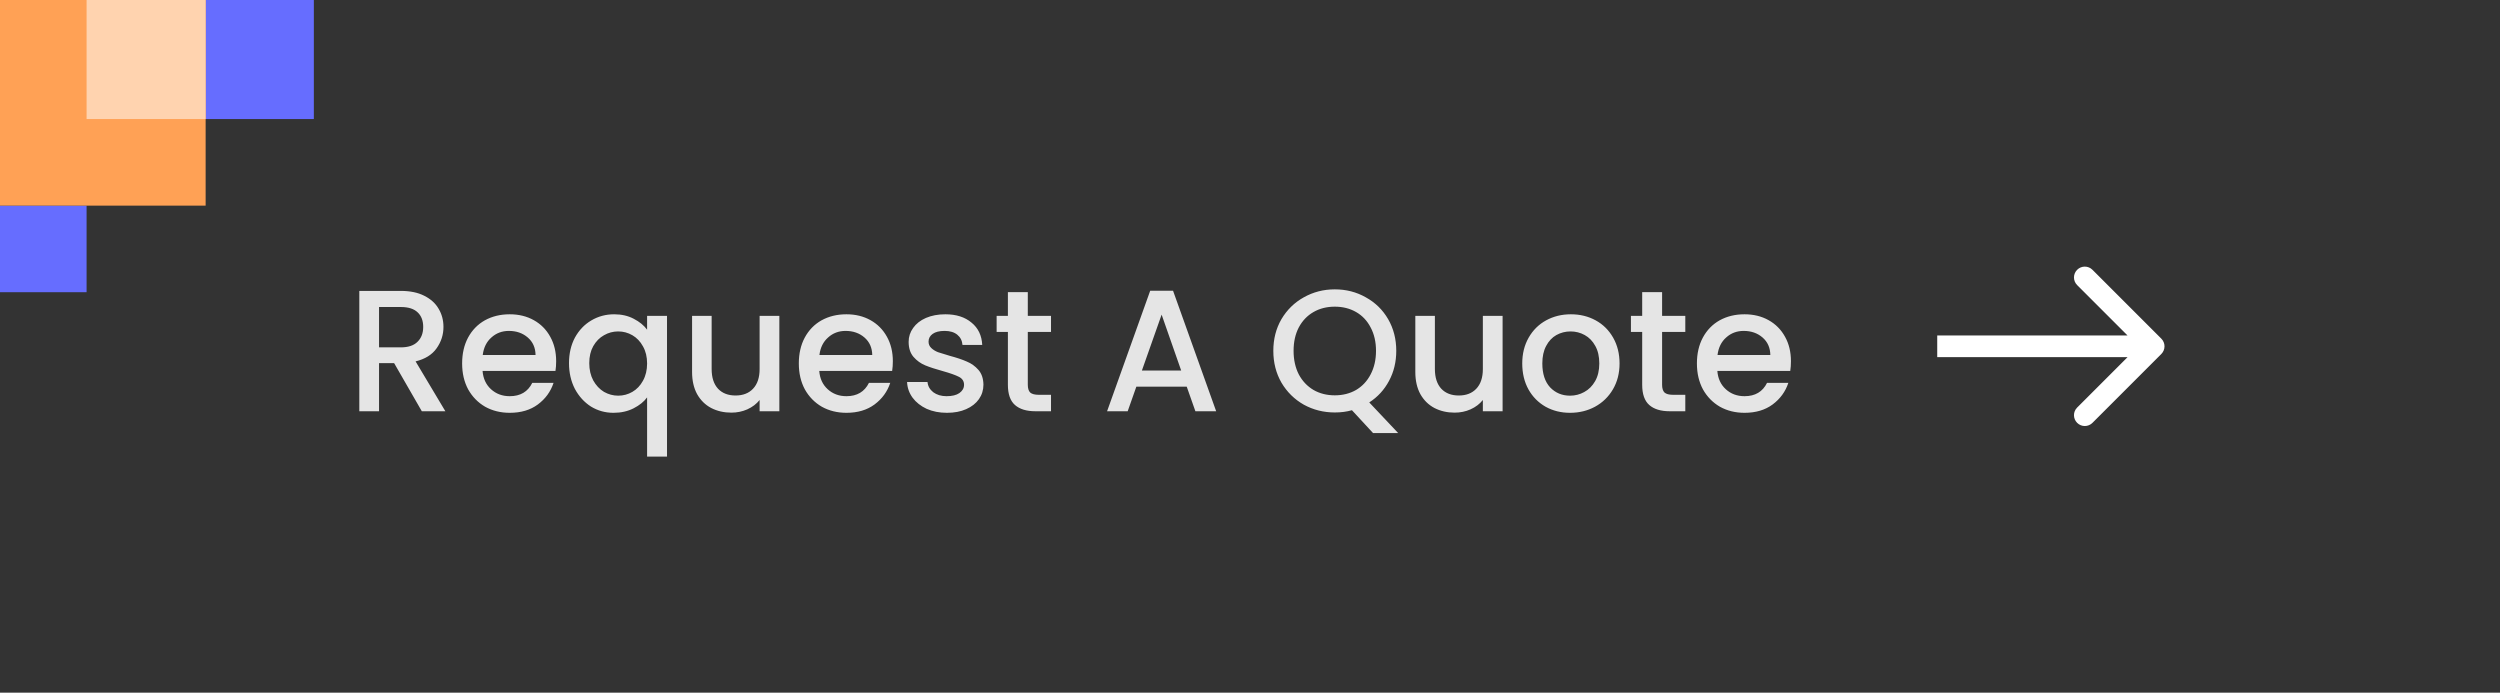 <svg width="231" height="64" viewBox="0 0 231 64" fill="none" xmlns="http://www.w3.org/2000/svg">
<rect x="0" y="0" width="231" height="64" fill="#333333" stroke="none"/>
<path opacity="0.87" d="M38.976 38L36.416 33.552H35.024V38H33.2V26.88H37.04C37.893 26.88 38.613 27.029 39.2 27.328C39.797 27.627 40.24 28.027 40.528 28.528C40.827 29.029 40.976 29.589 40.976 30.208C40.976 30.933 40.763 31.595 40.336 32.192C39.92 32.779 39.275 33.179 38.4 33.392L41.152 38H38.976ZM35.024 32.096H37.04C37.723 32.096 38.235 31.925 38.576 31.584C38.928 31.243 39.104 30.784 39.104 30.208C39.104 29.632 38.933 29.184 38.592 28.864C38.251 28.533 37.733 28.368 37.04 28.368H35.024V32.096ZM51.389 33.376C51.389 33.707 51.368 34.005 51.325 34.272H44.589C44.643 34.976 44.904 35.541 45.373 35.968C45.843 36.395 46.419 36.608 47.101 36.608C48.083 36.608 48.776 36.197 49.181 35.376H51.149C50.883 36.187 50.397 36.853 49.693 37.376C49 37.888 48.136 38.144 47.101 38.144C46.259 38.144 45.501 37.957 44.829 37.584C44.168 37.2 43.645 36.667 43.261 35.984C42.888 35.291 42.701 34.491 42.701 33.584C42.701 32.677 42.883 31.883 43.245 31.2C43.619 30.507 44.136 29.973 44.797 29.6C45.469 29.227 46.237 29.04 47.101 29.04C47.933 29.04 48.675 29.221 49.325 29.584C49.976 29.947 50.483 30.459 50.845 31.12C51.208 31.771 51.389 32.523 51.389 33.376ZM49.485 32.8C49.475 32.128 49.235 31.589 48.765 31.184C48.296 30.779 47.715 30.576 47.021 30.576C46.392 30.576 45.853 30.779 45.405 31.184C44.957 31.579 44.691 32.117 44.605 32.8H49.485ZM52.576 33.552C52.576 32.667 52.758 31.883 53.12 31.2C53.494 30.517 53.995 29.989 54.624 29.616C55.264 29.232 55.974 29.04 56.752 29.04C57.435 29.04 58.038 29.179 58.56 29.456C59.094 29.733 59.504 30.069 59.792 30.464V29.184H61.632V42.192H59.792V36.72C59.504 37.115 59.088 37.451 58.544 37.728C58 38.005 57.382 38.144 56.688 38.144C55.931 38.144 55.238 37.952 54.608 37.568C53.99 37.173 53.494 36.629 53.12 35.936C52.758 35.232 52.576 34.437 52.576 33.552ZM59.792 33.584C59.792 32.976 59.664 32.448 59.408 32C59.163 31.552 58.838 31.211 58.432 30.976C58.027 30.741 57.59 30.624 57.12 30.624C56.651 30.624 56.214 30.741 55.808 30.976C55.403 31.2 55.072 31.536 54.816 31.984C54.571 32.421 54.448 32.944 54.448 33.552C54.448 34.16 54.571 34.693 54.816 35.152C55.072 35.611 55.403 35.963 55.808 36.208C56.224 36.443 56.662 36.56 57.12 36.56C57.59 36.56 58.027 36.443 58.432 36.208C58.838 35.973 59.163 35.632 59.408 35.184C59.664 34.725 59.792 34.192 59.792 33.584ZM72.012 29.184V38H70.188V36.96C69.9 37.323 69.522 37.611 69.052 37.824C68.594 38.027 68.103 38.128 67.58 38.128C66.887 38.128 66.263 37.984 65.708 37.696C65.164 37.408 64.732 36.981 64.412 36.416C64.103 35.851 63.948 35.168 63.948 34.368V29.184H65.756V34.096C65.756 34.885 65.954 35.493 66.348 35.92C66.743 36.336 67.281 36.544 67.964 36.544C68.647 36.544 69.186 36.336 69.58 35.92C69.986 35.493 70.188 34.885 70.188 34.096V29.184H72.012ZM82.499 33.376C82.499 33.707 82.477 34.005 82.435 34.272H75.699C75.752 34.976 76.013 35.541 76.483 35.968C76.952 36.395 77.528 36.608 78.211 36.608C79.192 36.608 79.885 36.197 80.291 35.376H82.259C81.992 36.187 81.507 36.853 80.803 37.376C80.109 37.888 79.245 38.144 78.211 38.144C77.368 38.144 76.611 37.957 75.939 37.584C75.277 37.2 74.755 36.667 74.371 35.984C73.997 35.291 73.811 34.491 73.811 33.584C73.811 32.677 73.992 31.883 74.355 31.2C74.728 30.507 75.245 29.973 75.907 29.6C76.579 29.227 77.347 29.04 78.211 29.04C79.043 29.04 79.784 29.221 80.435 29.584C81.085 29.947 81.592 30.459 81.955 31.12C82.317 31.771 82.499 32.523 82.499 33.376ZM80.595 32.8C80.584 32.128 80.344 31.589 79.875 31.184C79.405 30.779 78.824 30.576 78.131 30.576C77.501 30.576 76.963 30.779 76.515 31.184C76.067 31.579 75.8 32.117 75.715 32.8H80.595ZM87.494 38.144C86.8 38.144 86.176 38.021 85.622 37.776C85.078 37.52 84.646 37.179 84.326 36.752C84.006 36.315 83.835 35.829 83.814 35.296H85.702C85.734 35.669 85.91 35.984 86.23 36.24C86.56 36.485 86.971 36.608 87.462 36.608C87.974 36.608 88.368 36.512 88.646 36.32C88.934 36.117 89.078 35.861 89.078 35.552C89.078 35.221 88.918 34.976 88.598 34.816C88.288 34.656 87.792 34.48 87.11 34.288C86.448 34.107 85.91 33.931 85.494 33.76C85.078 33.589 84.715 33.328 84.406 32.976C84.107 32.624 83.958 32.16 83.958 31.584C83.958 31.115 84.096 30.688 84.374 30.304C84.651 29.909 85.046 29.6 85.558 29.376C86.08 29.152 86.678 29.04 87.35 29.04C88.352 29.04 89.158 29.296 89.766 29.808C90.384 30.309 90.715 30.997 90.758 31.872H88.934C88.902 31.477 88.742 31.163 88.454 30.928C88.166 30.693 87.776 30.576 87.286 30.576C86.806 30.576 86.438 30.667 86.182 30.848C85.926 31.029 85.798 31.269 85.798 31.568C85.798 31.803 85.883 32 86.054 32.16C86.224 32.32 86.432 32.448 86.678 32.544C86.923 32.629 87.286 32.741 87.766 32.88C88.406 33.051 88.928 33.227 89.334 33.408C89.75 33.579 90.107 33.835 90.406 34.176C90.704 34.517 90.859 34.971 90.87 35.536C90.87 36.037 90.731 36.485 90.454 36.88C90.176 37.275 89.782 37.584 89.27 37.808C88.768 38.032 88.176 38.144 87.494 38.144ZM94.969 30.672V35.552C94.969 35.883 95.043 36.123 95.193 36.272C95.353 36.411 95.619 36.48 95.993 36.48H97.113V38H95.673C94.851 38 94.222 37.808 93.785 37.424C93.347 37.04 93.129 36.416 93.129 35.552V30.672H92.089V29.184H93.129V26.992H94.969V29.184H97.113V30.672H94.969ZM109.654 35.728H104.998L104.198 38H102.294L106.278 26.864H108.39L112.374 38H110.454L109.654 35.728ZM109.142 34.24L107.334 29.072L105.51 34.24H109.142ZM126.871 40.016L124.919 37.904C124.439 38.043 123.911 38.112 123.335 38.112C122.3 38.112 121.345 37.872 120.471 37.392C119.607 36.901 118.919 36.224 118.407 35.36C117.905 34.485 117.655 33.504 117.655 32.416C117.655 31.328 117.905 30.352 118.407 29.488C118.919 28.624 119.607 27.952 120.471 27.472C121.345 26.981 122.3 26.736 123.335 26.736C124.38 26.736 125.335 26.981 126.199 27.472C127.073 27.952 127.761 28.624 128.263 29.488C128.764 30.352 129.015 31.328 129.015 32.416C129.015 33.44 128.791 34.368 128.343 35.2C127.905 36.021 127.297 36.683 126.519 37.184L129.191 40.016H126.871ZM119.527 32.416C119.527 33.237 119.687 33.963 120.007 34.592C120.337 35.211 120.791 35.691 121.367 36.032C121.943 36.363 122.599 36.528 123.335 36.528C124.071 36.528 124.727 36.363 125.303 36.032C125.879 35.691 126.327 35.211 126.647 34.592C126.977 33.963 127.143 33.237 127.143 32.416C127.143 31.595 126.977 30.875 126.647 30.256C126.327 29.637 125.879 29.163 125.303 28.832C124.727 28.501 124.071 28.336 123.335 28.336C122.599 28.336 121.943 28.501 121.367 28.832C120.791 29.163 120.337 29.637 120.007 30.256C119.687 30.875 119.527 31.595 119.527 32.416ZM138.84 29.184V38H137.016V36.96C136.728 37.323 136.35 37.611 135.88 37.824C135.422 38.027 134.931 38.128 134.408 38.128C133.715 38.128 133.091 37.984 132.536 37.696C131.992 37.408 131.56 36.981 131.24 36.416C130.931 35.851 130.776 35.168 130.776 34.368V29.184H132.584V34.096C132.584 34.885 132.782 35.493 133.176 35.92C133.571 36.336 134.11 36.544 134.792 36.544C135.475 36.544 136.014 36.336 136.408 35.92C136.814 35.493 137.016 34.885 137.016 34.096V29.184H138.84ZM145.071 38.144C144.239 38.144 143.487 37.957 142.815 37.584C142.143 37.2 141.615 36.667 141.231 35.984C140.847 35.291 140.655 34.491 140.655 33.584C140.655 32.688 140.852 31.893 141.247 31.2C141.642 30.507 142.18 29.973 142.863 29.6C143.546 29.227 144.308 29.04 145.151 29.04C145.994 29.04 146.756 29.227 147.439 29.6C148.122 29.973 148.66 30.507 149.055 31.2C149.45 31.893 149.647 32.688 149.647 33.584C149.647 34.48 149.444 35.275 149.039 35.968C148.634 36.661 148.079 37.2 147.375 37.584C146.682 37.957 145.914 38.144 145.071 38.144ZM145.071 36.56C145.54 36.56 145.978 36.448 146.383 36.224C146.799 36 147.135 35.664 147.391 35.216C147.647 34.768 147.775 34.224 147.775 33.584C147.775 32.944 147.652 32.405 147.407 31.968C147.162 31.52 146.836 31.184 146.431 30.96C146.026 30.736 145.588 30.624 145.119 30.624C144.65 30.624 144.212 30.736 143.807 30.96C143.412 31.184 143.098 31.52 142.863 31.968C142.628 32.405 142.511 32.944 142.511 33.584C142.511 34.533 142.751 35.269 143.231 35.792C143.722 36.304 144.335 36.56 145.071 36.56ZM153.578 30.672V35.552C153.578 35.883 153.653 36.123 153.802 36.272C153.962 36.411 154.229 36.48 154.602 36.48H155.722V38H154.282C153.461 38 152.831 37.808 152.394 37.424C151.957 37.04 151.738 36.416 151.738 35.552V30.672H150.698V29.184H151.738V26.992H153.578V29.184H155.722V30.672H153.578ZM165.483 33.376C165.483 33.707 165.462 34.005 165.419 34.272H158.683C158.736 34.976 158.998 35.541 159.467 35.968C159.936 36.395 160.512 36.608 161.195 36.608C162.176 36.608 162.87 36.197 163.275 35.376H165.243C164.976 36.187 164.491 36.853 163.787 37.376C163.094 37.888 162.23 38.144 161.195 38.144C160.352 38.144 159.595 37.957 158.923 37.584C158.262 37.2 157.739 36.667 157.355 35.984C156.982 35.291 156.795 34.491 156.795 33.584C156.795 32.677 156.976 31.883 157.339 31.2C157.712 30.507 158.23 29.973 158.891 29.6C159.563 29.227 160.331 29.04 161.195 29.04C162.027 29.04 162.768 29.221 163.419 29.584C164.07 29.947 164.576 30.459 164.939 31.12C165.302 31.771 165.483 32.523 165.483 33.376ZM163.579 32.8C163.568 32.128 163.328 31.589 162.859 31.184C162.39 30.779 161.808 30.576 161.115 30.576C160.486 30.576 159.947 30.779 159.499 31.184C159.051 31.579 158.784 32.117 158.699 32.8H163.579Z" fill="white"/>
<path d="M199.707 32.707C200.098 32.317 200.098 31.683 199.707 31.293L193.343 24.929C192.953 24.538 192.319 24.538 191.929 24.929C191.538 25.32 191.538 25.953 191.929 26.343L197.586 32L191.929 37.657C191.538 38.047 191.538 38.681 191.929 39.071C192.319 39.462 192.953 39.462 193.343 39.071L199.707 32.707ZM179 33L199 33V31L179 31V33Z" fill="white"/>
<path d="M0 11V0H29V11H0Z" fill="#666DFF"/>
<path d="M0 27V19H8V27H0Z" fill="#666DFF"/>
<path d="M0 19V0H19V19H0Z" fill="#FFA155"/>
<path d="M8 11V0H19V11H8Z" fill="#FFD3AF"/>
</svg>
